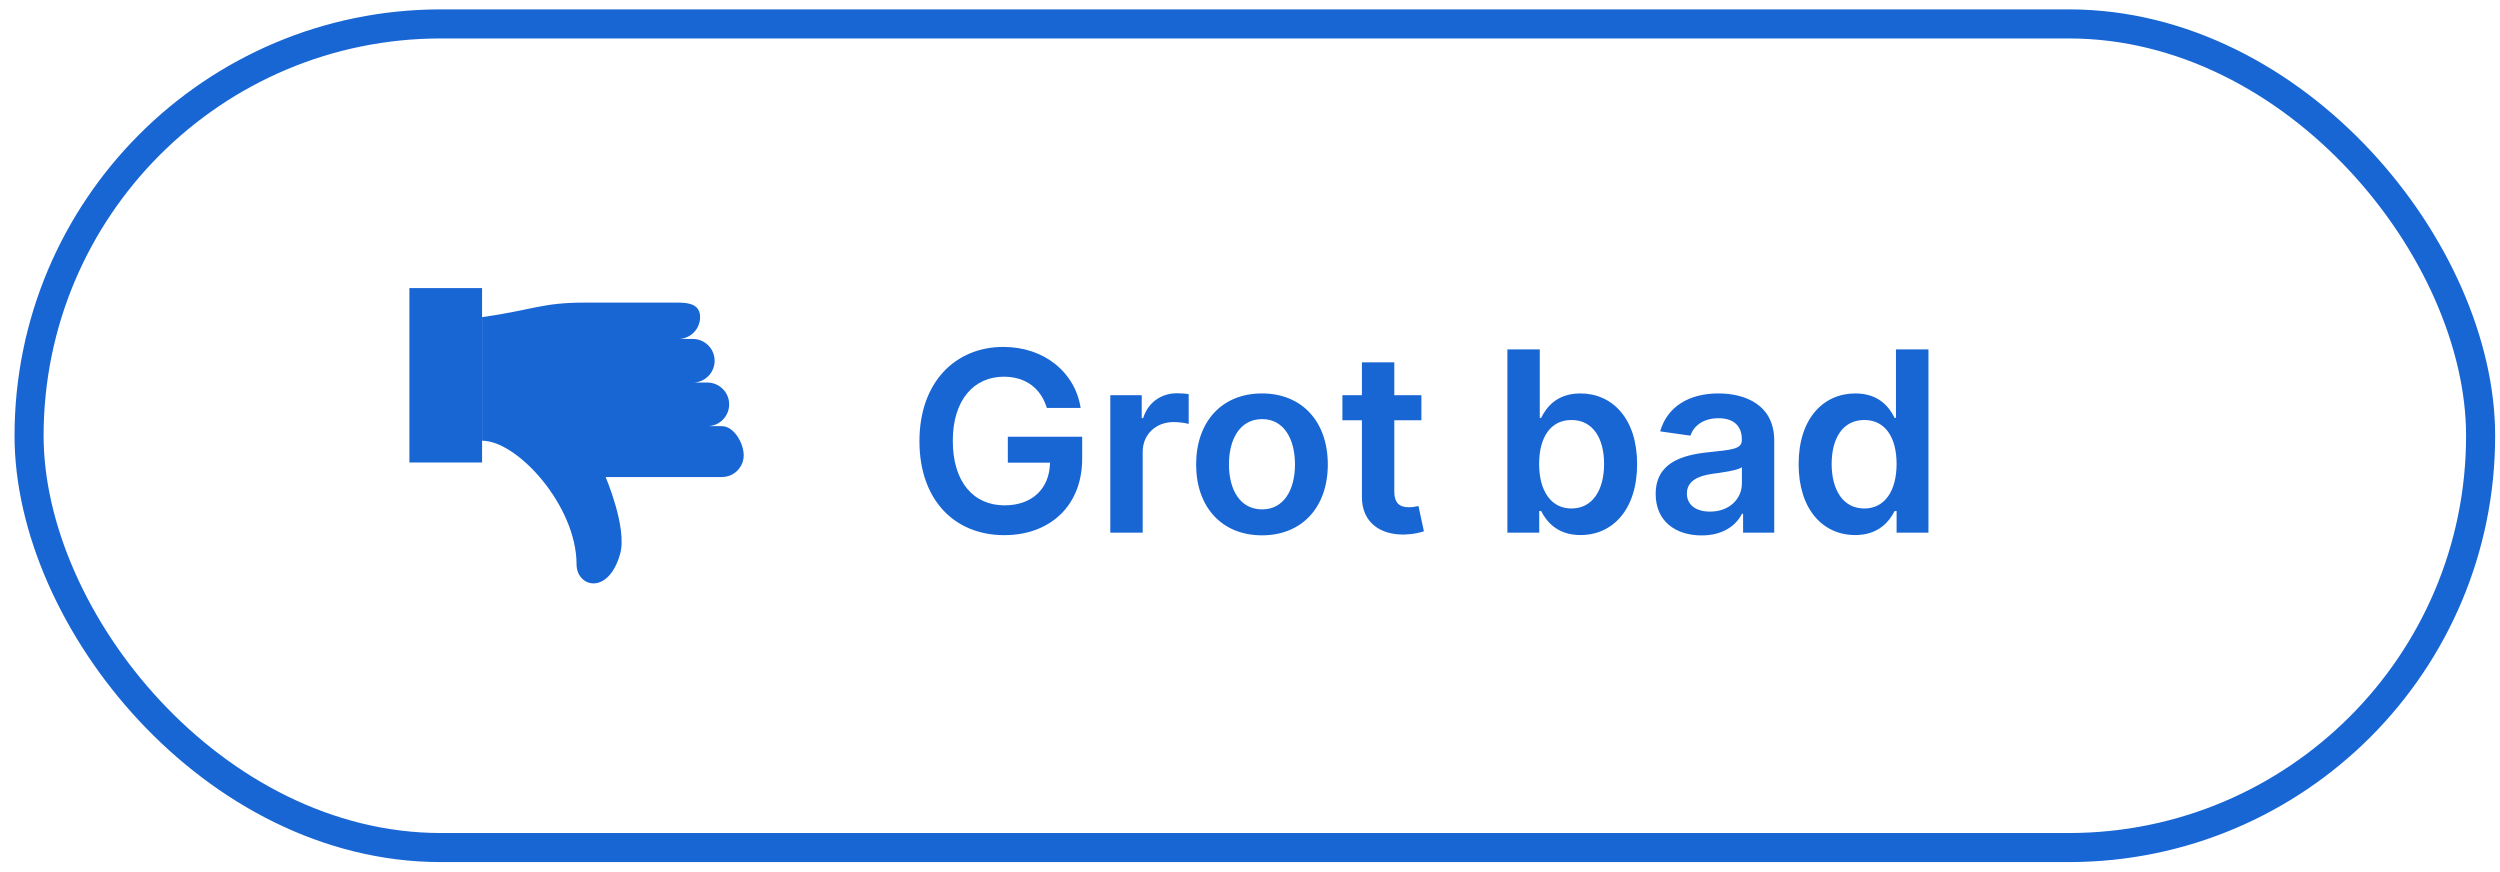 <svg width="129" height="45" viewBox="0 0 129 45" fill="none" xmlns="http://www.w3.org/2000/svg">
<rect x="1.5" y="1.234" width="126.5" height="42.5" rx="21.25" stroke="#1866D4" stroke-width="1.5"/>
<path d="M54.016 21.049C53.712 20.047 52.936 19.438 51.796 19.438C50.268 19.438 49.164 20.62 49.164 22.748C49.164 24.89 50.249 26.076 51.833 26.076C53.255 26.076 54.155 25.222 54.182 23.874H52.004V22.535H55.84V23.671C55.84 26.109 54.164 27.614 51.824 27.614C49.215 27.614 47.443 25.758 47.443 22.766C47.443 19.72 49.298 17.901 51.773 17.901C53.864 17.901 55.471 19.193 55.761 21.049H54.016ZM57.292 27.484V20.393H58.913V21.575H58.986C59.245 20.754 59.923 20.292 60.736 20.292C60.921 20.292 61.184 20.31 61.336 20.338V21.875C61.193 21.829 60.842 21.778 60.561 21.778C59.642 21.778 58.963 22.416 58.963 23.316V27.484H57.292ZM65.118 27.623C63.04 27.623 61.72 26.159 61.72 23.967C61.72 21.769 63.04 20.301 65.118 20.301C67.195 20.301 68.515 21.769 68.515 23.967C68.515 26.159 67.195 27.623 65.118 27.623ZM65.127 26.284C66.258 26.284 66.821 25.259 66.821 23.962C66.821 22.665 66.258 21.626 65.127 21.626C63.977 21.626 63.414 22.665 63.414 23.962C63.414 25.259 63.977 26.284 65.127 26.284ZM73.344 20.393V21.686H71.946V25.352C71.946 26.026 72.283 26.173 72.703 26.173C72.91 26.173 73.1 26.132 73.192 26.109L73.474 27.415C73.294 27.475 72.966 27.567 72.49 27.581C71.235 27.618 70.265 26.963 70.275 25.629V21.686H69.268V20.393H70.275V18.695H71.946V20.393H73.344ZM77.781 27.484V18.03H79.452V21.566H79.521C79.775 21.054 80.297 20.301 81.548 20.301C83.186 20.301 84.475 21.584 84.475 23.948C84.475 26.284 83.223 27.609 81.552 27.609C80.334 27.609 79.784 26.884 79.521 26.367H79.424V27.484H77.781ZM79.419 23.939C79.419 25.315 80.02 26.238 81.086 26.238C82.189 26.238 82.771 25.268 82.771 23.939C82.771 22.619 82.198 21.672 81.086 21.672C80.01 21.672 79.419 22.563 79.419 23.939ZM87.806 27.628C86.453 27.628 85.433 26.889 85.433 25.495C85.433 23.897 86.749 23.486 88.124 23.339C89.375 23.205 89.879 23.182 89.879 22.702V22.674C89.879 21.977 89.454 21.58 88.678 21.58C87.861 21.58 87.39 21.995 87.224 22.48L85.664 22.259C86.033 20.966 87.178 20.301 88.669 20.301C90.022 20.301 91.55 20.864 91.55 22.739V27.484H89.943V26.51H89.888C89.583 27.106 88.918 27.628 87.806 27.628ZM88.24 26.399C89.246 26.399 89.883 25.73 89.883 24.941V24.105C89.666 24.28 88.789 24.391 88.35 24.451C87.603 24.558 87.044 24.825 87.044 25.467C87.044 26.081 87.543 26.399 88.24 26.399ZM95.731 27.609C94.06 27.609 92.809 26.284 92.809 23.948C92.809 21.584 94.097 20.301 95.736 20.301C96.987 20.301 97.509 21.054 97.763 21.566H97.832V18.03H99.508V27.484H97.864V26.367H97.763C97.499 26.884 96.95 27.609 95.731 27.609ZM96.198 26.238C97.264 26.238 97.864 25.315 97.864 23.939C97.864 22.563 97.273 21.672 96.198 21.672C95.085 21.672 94.513 22.619 94.513 23.939C94.513 25.268 95.094 26.238 96.198 26.238Z" fill="#1866D4"/>
<path fill-rule="evenodd" clip-rule="evenodd" d="M35.75 19.74C36.371 19.74 36.875 19.237 36.875 18.615C36.875 17.994 36.371 17.49 35.75 17.49L35 17.49C35.621 17.49 36.125 16.987 36.125 16.365C36.125 15.743 35.621 15.615 35 15.615L30.125 15.615C27.987 15.615 27.5 15.99 24.875 16.365L24.875 22.74C26.712 22.74 29.75 26.115 29.75 29.115C29.75 30.301 31.392 30.743 32 28.576C32.375 27.24 31.25 24.615 31.25 24.615L37.25 24.615C37.871 24.615 38.375 24.112 38.375 23.49C38.375 22.869 37.871 21.99 37.25 21.99L36.5 21.99C37.121 21.99 37.625 21.487 37.625 20.865C37.625 20.244 37.121 19.74 36.5 19.74L35.75 19.74Z" fill="#1866D4"/>
<path fill-rule="evenodd" clip-rule="evenodd" d="M24.875 14.865L21.125 14.865L21.125 23.865L24.875 23.865L24.875 14.865Z" fill="#1866D4"/>
</svg>
